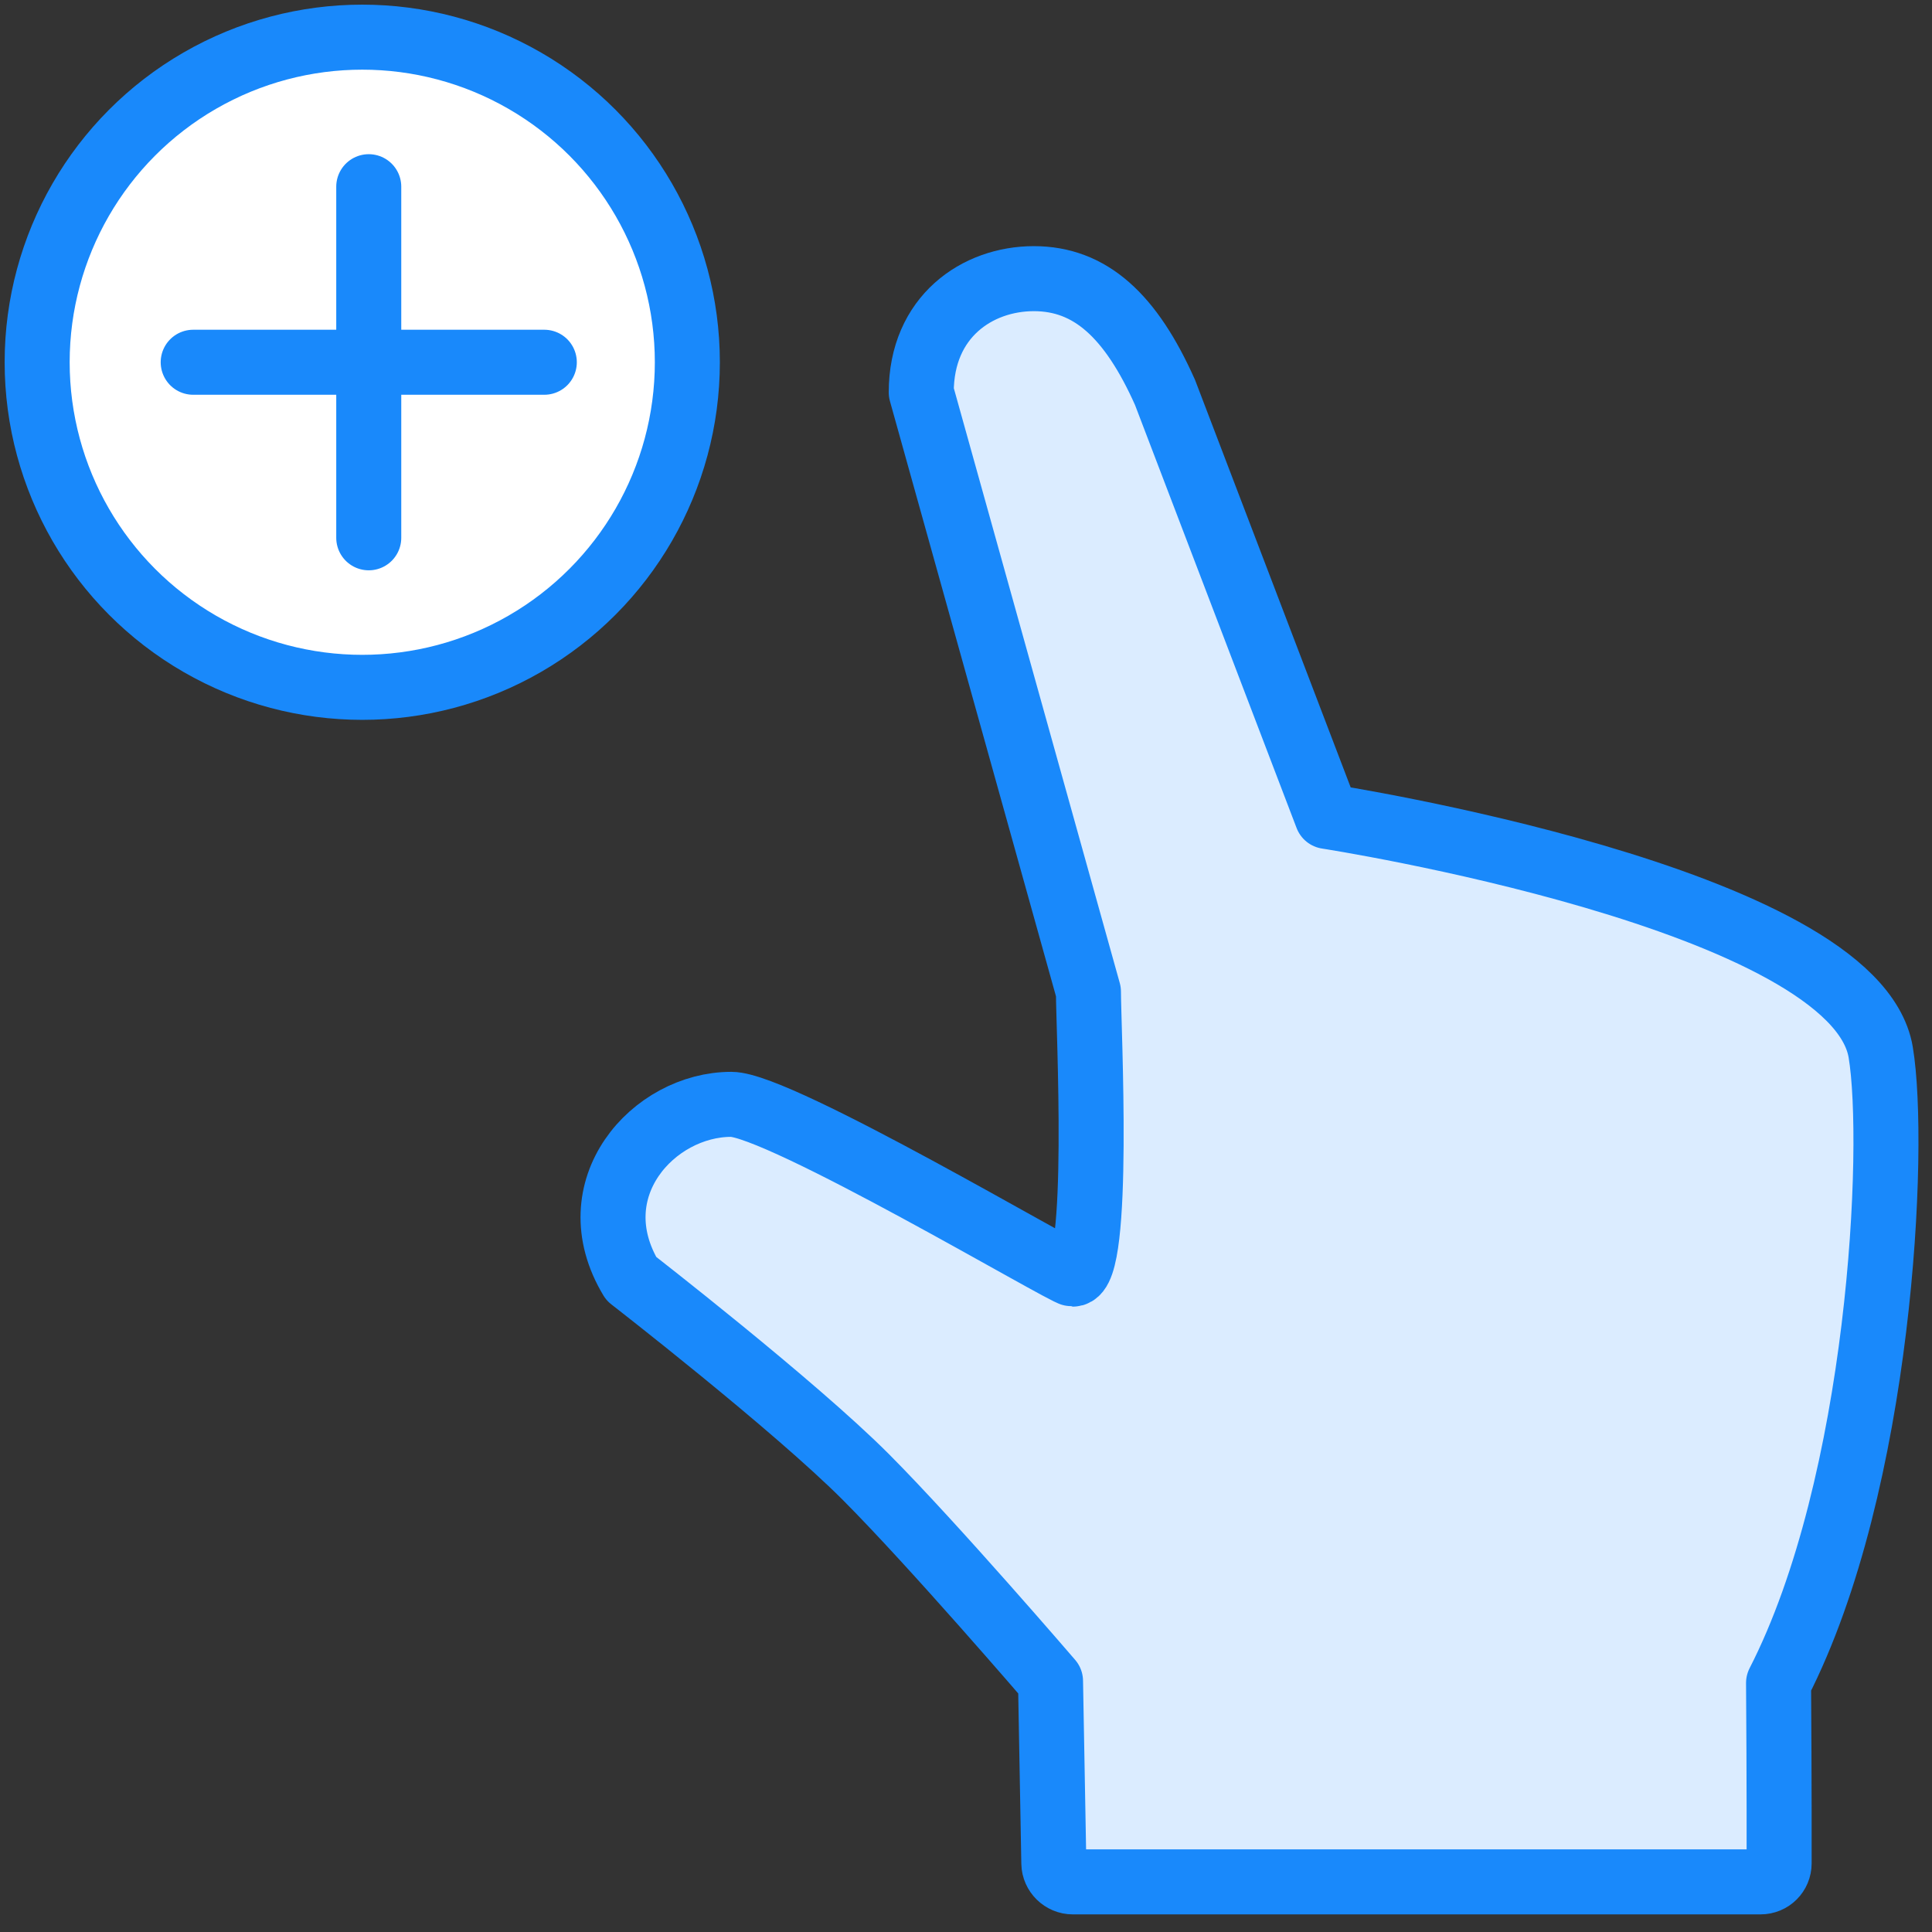<?xml version="1.0" encoding="UTF-8"?>
<svg width="104px" height="104px" viewBox="0 0 104 104" version="1.1" xmlns="http://www.w3.org/2000/svg" xmlns:xlink="http://www.w3.org/1999/xlink">
    <rect x="0" y="0" width="104" height="104" fill="#333333" stroke="none"/>
    <!-- Generator: Sketch 46.2 (44496) - http://www.bohemiancoding.com/sketch -->
    <title>gestures-37</title>
    <desc>Created with Sketch.</desc>
    <defs></defs>
    <g id="ALL" stroke="none" stroke-width="1" fill="none" fill-rule="evenodd" stroke-linecap="round" stroke-linejoin="round">
        <g id="Primary" transform="translate(-2747, -22662)" stroke="#1989FB" stroke-width="3.5">
            <g id="Group-15" transform="translate(200, 200)">
                <g id="gestures-37" transform="translate(2549, 22464)">
                    <path d="M93.74,88.595 C93.78,93.797 93.771,98.304 93.771,98.304 C93.771,98.855 93.332,99.302 92.766,99.302 L55.75,99.302 C55.196,99.302 54.738,98.851 54.728,98.304 L54.55,88.494 C54.55,88.494 48.274,81.188 44.635,77.534 C40.751,73.633 31.981,66.832 31.981,66.832 C29.068,61.991 33.173,57.447 37.365,57.447 C39.96,57.447 55.322,66.586 55.746,66.586 C57.255,66.586 56.591,53.229 56.591,51.383 L47.591,19.123 C47.591,15.041 50.612,13 53.652,13 C56.692,13 58.871,14.994 60.713,19.123 L69.431,41.948 C69.431,41.948 97.856,46.341 99.24,54.647 C100.086,59.719 99.24,77.866 93.74,88.595 Z" id="Layer-1" fill="#DBECFF"></path>
                    <circle id="Layer-2" fill="#FFFFFF" cx="17.5" cy="17.5" r="17.5"></circle>
                    <path d="M17.85,8.05 L17.85,26.95" id="Layer-3" fill="#DBECFF"></path>
                    <path d="M27.3,17.5 L8.4,17.5" id="Layer-4" fill="#DBECFF"></path>
                </g>
            </g>
        </g>
    </g>
</svg>